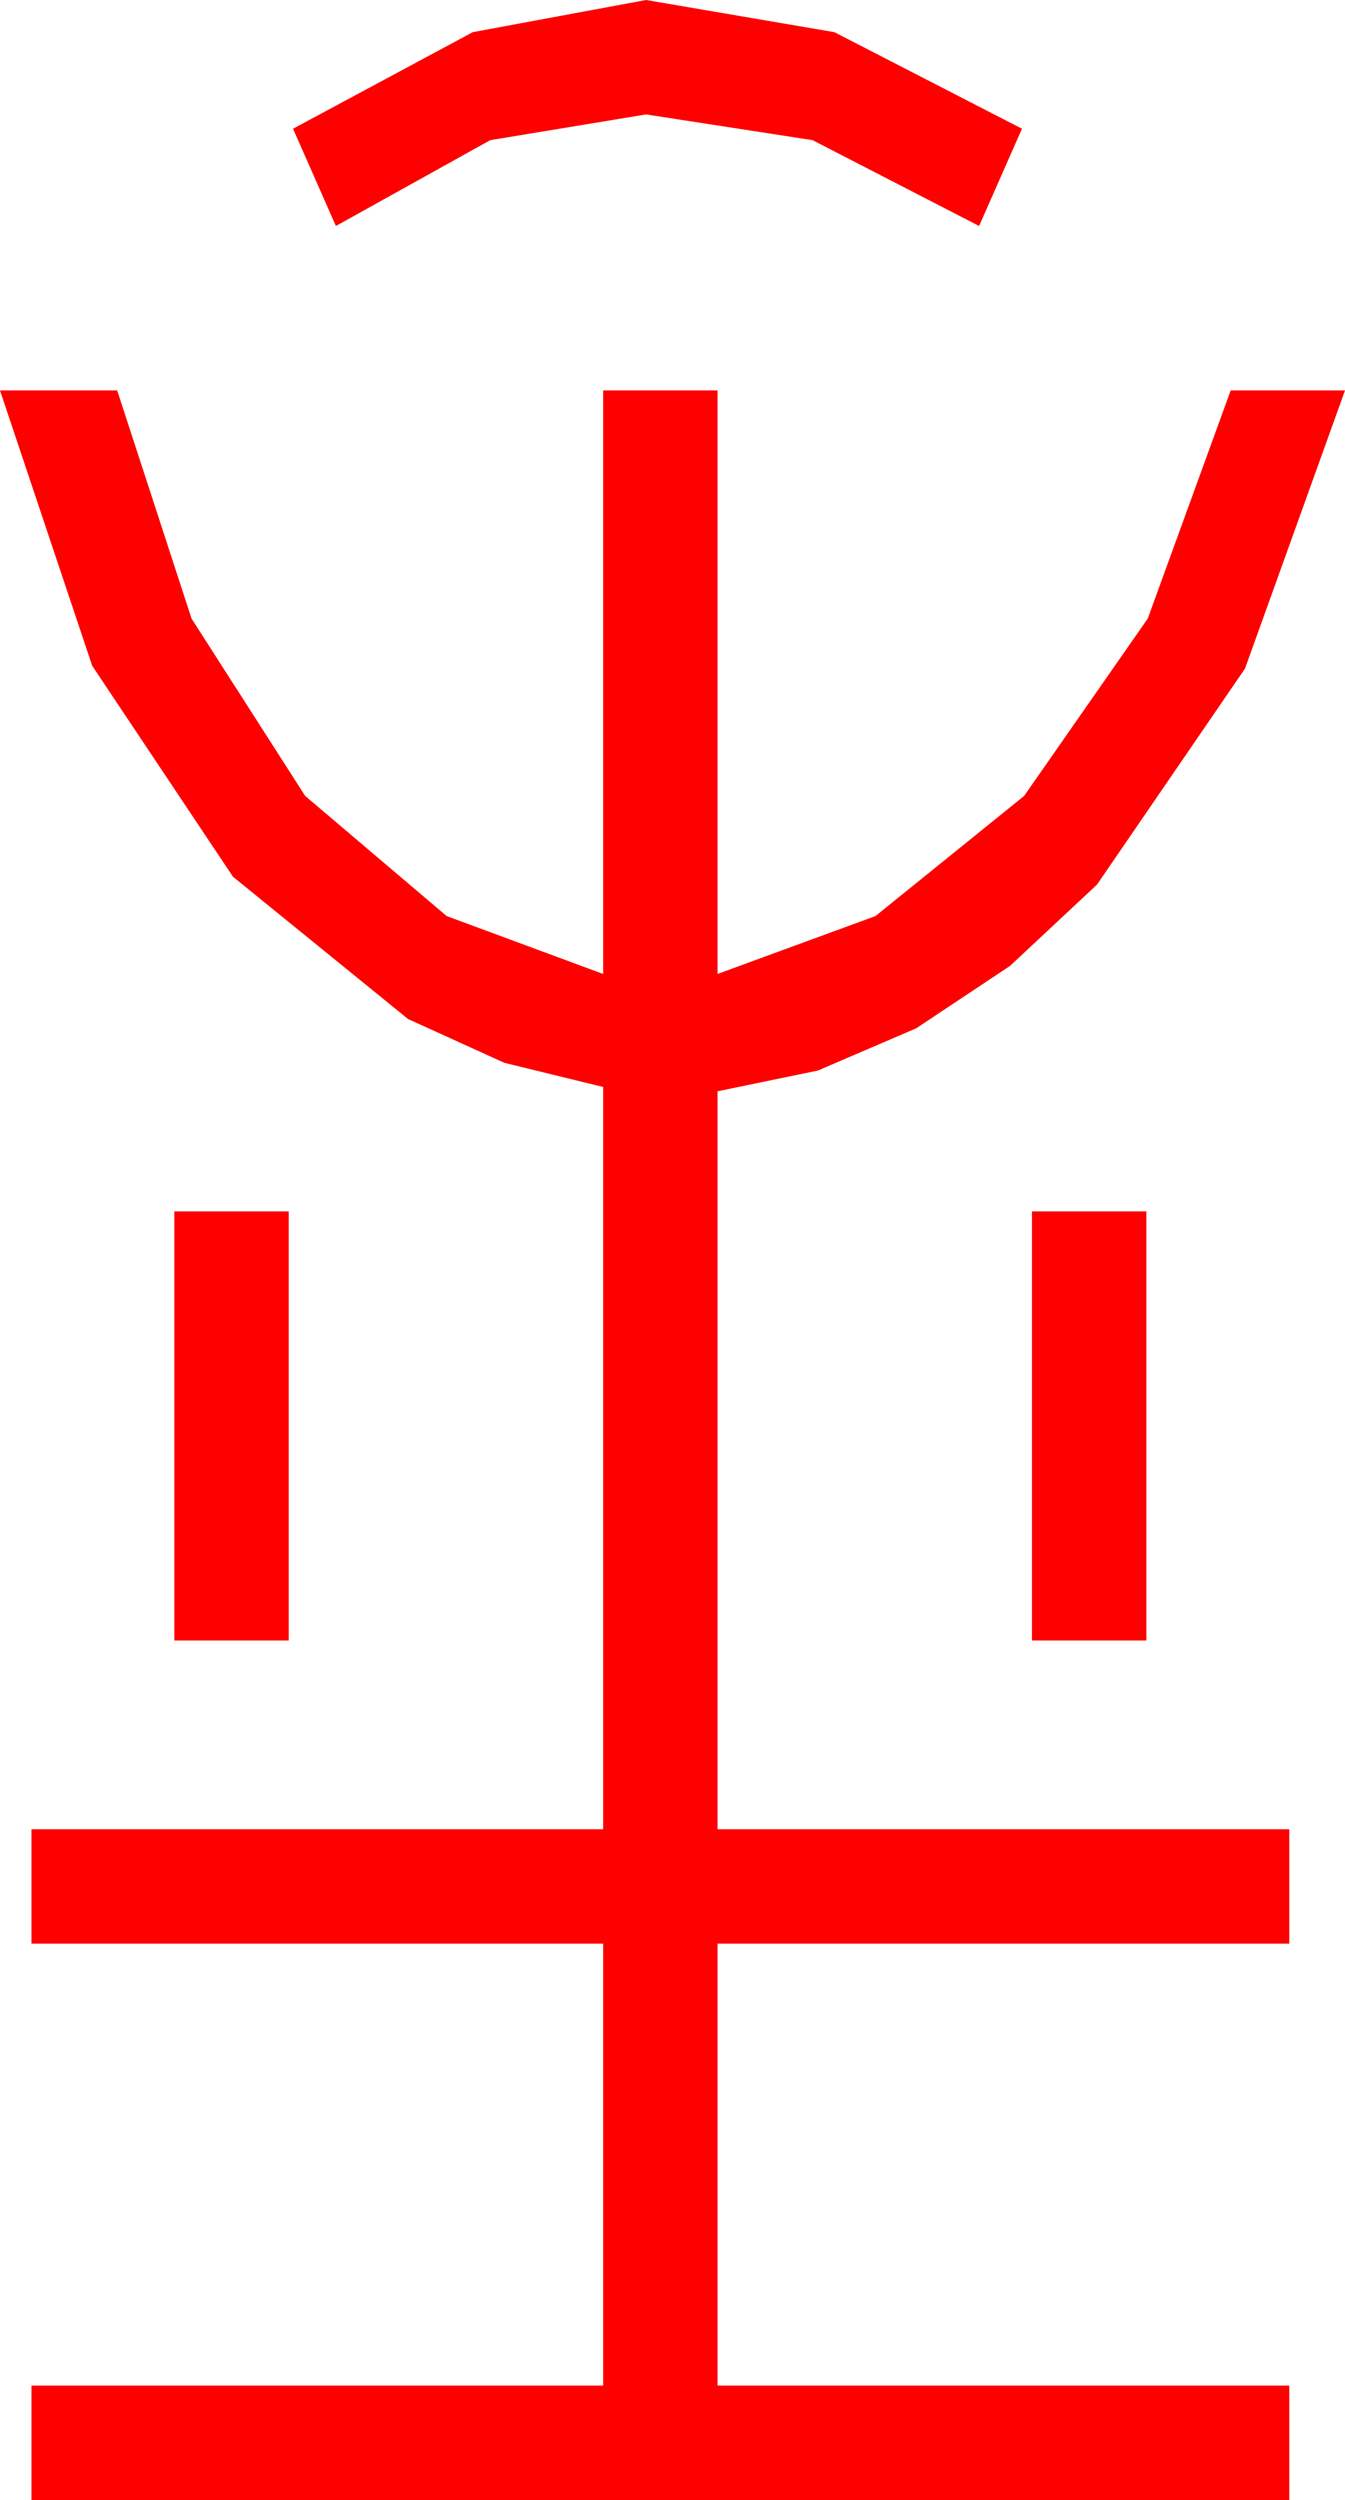 <?xml version="1.0" encoding="utf-8"?>
<!DOCTYPE svg PUBLIC "-//W3C//DTD SVG 1.1//EN" "http://www.w3.org/Graphics/SVG/1.1/DTD/svg11.dtd">
<svg width="27.568" height="51.211" xmlns="http://www.w3.org/2000/svg" xmlns:xlink="http://www.w3.org/1999/xlink" xmlns:xml="http://www.w3.org/XML/1998/namespace" version="1.1">
  <g>
    <g>
      <path style="fill:#FF0000;fill-opacity:1" d="M21.152,24.814L23.496,24.814 23.496,33.604 21.152,33.604 21.152,24.814z M3.574,24.814L5.918,24.814 5.918,33.604 3.574,33.604 3.574,24.814z M0,7.998L2.402,7.998 3.926,12.671 6.255,16.304 9.155,18.765 12.363,19.951 12.363,7.998 14.707,7.998 14.707,19.951 17.944,18.765 20.991,16.304 23.525,12.671 25.225,7.998 27.568,7.998 25.518,13.696 22.485,18.12 20.702,19.786 18.779,21.064 16.765,21.929 14.707,22.354 14.707,37.471 26.426,37.471 26.426,39.814 14.707,39.814 14.707,48.867 26.426,48.867 26.426,51.211 0.645,51.211 0.645,48.867 12.363,48.867 12.363,39.814 0.645,39.814 0.645,37.471 12.363,37.471 12.363,22.266 10.338,21.771 8.364,20.874 4.775,17.959 1.89,13.638 0,7.998z M13.242,0L17.102,0.659 20.947,2.637 20.068,4.629 16.655,2.871 13.242,2.344 10.049,2.871 6.885,4.629 6.006,2.637 9.69,0.659 13.242,0z" />
    </g>
  </g>
</svg>